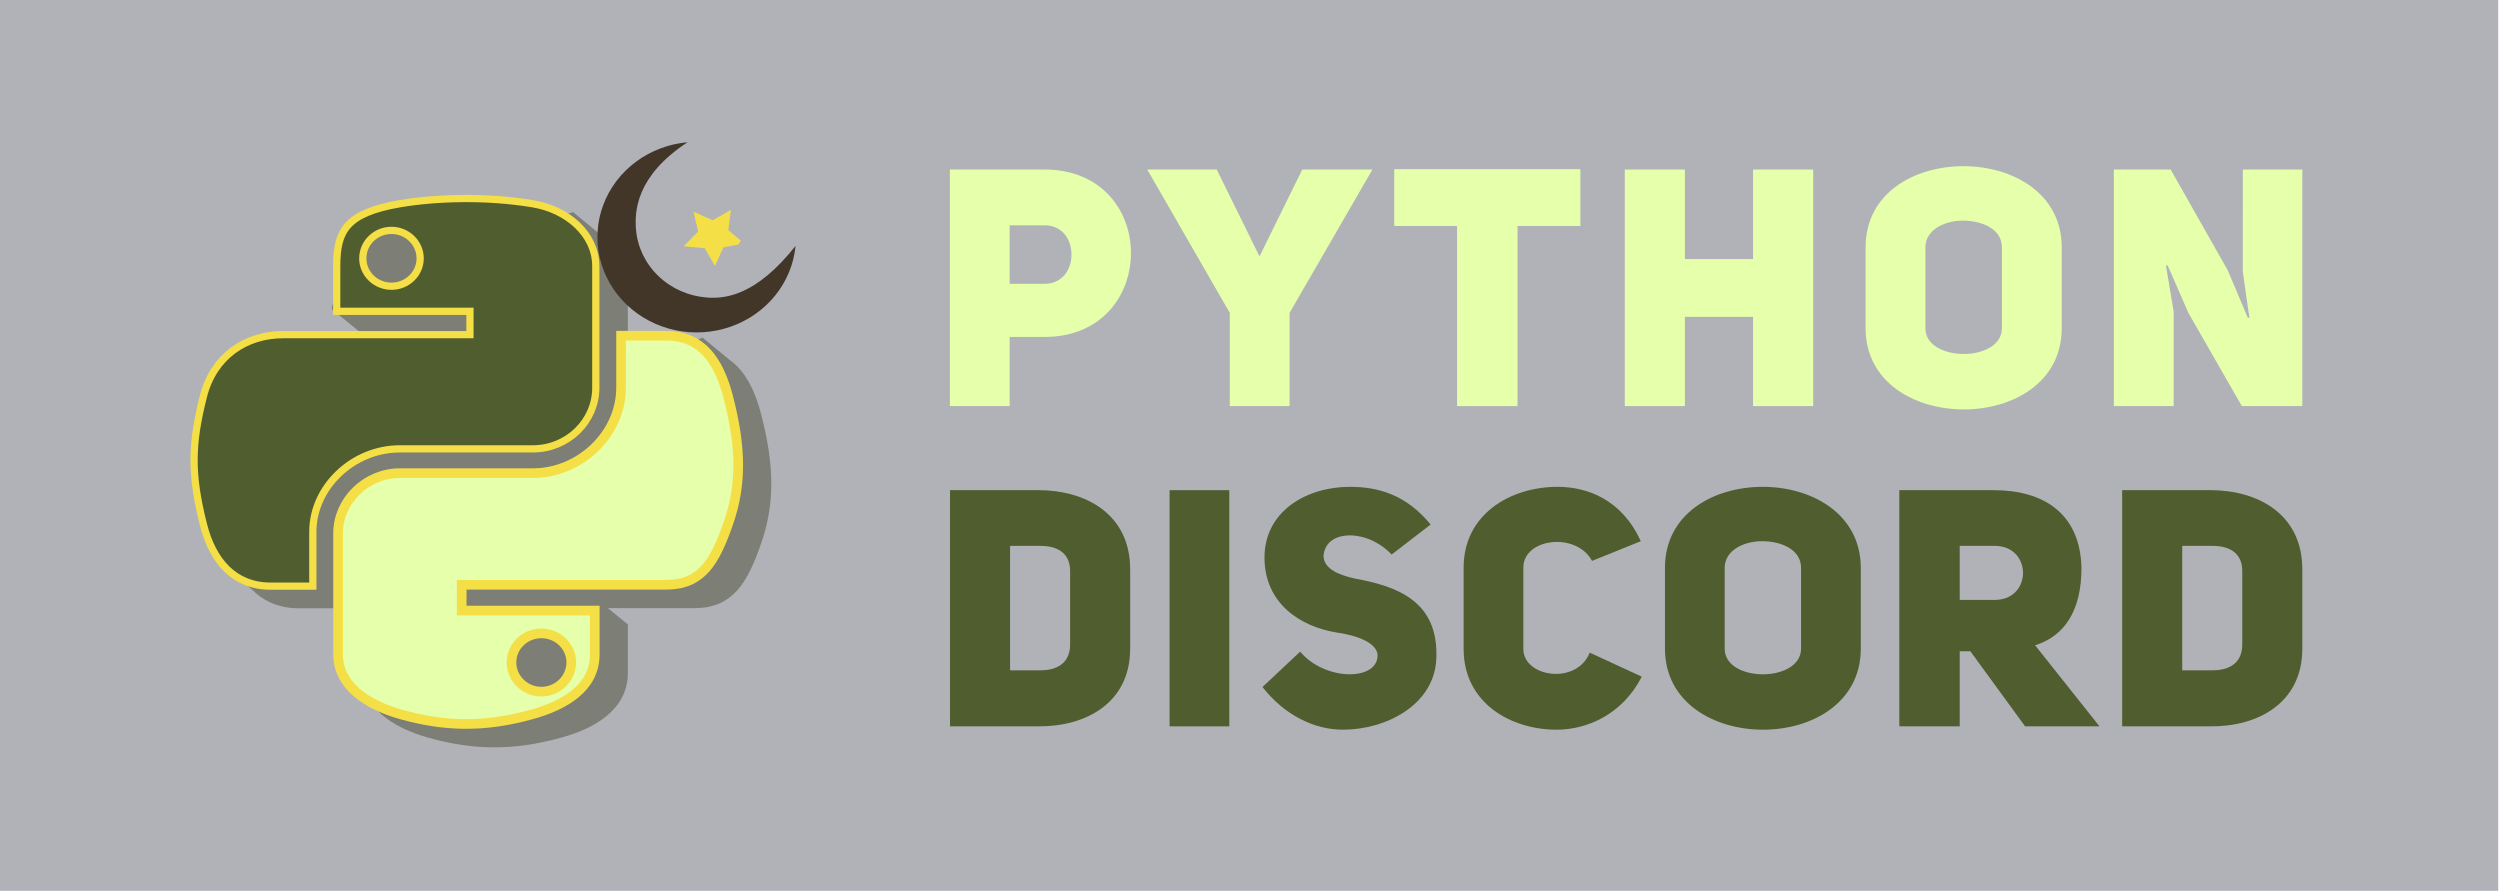 <svg width="1037" height="370" viewBox="0 0 1037 370" fill="none" xmlns="http://www.w3.org/2000/svg">
<rect width="1036.27" height="369.5" fill="#B0B2B8"/>
<path d="M237.749 88.003L229.72 90.22C221.19 89.01 212.443 88.48 203.973 88.54C194.552 88.607 185.481 89.343 177.525 90.683C174.943 91.119 172.607 91.611 170.471 92.156H145.424V104.75H148.564V109.907H150.506C150.06 112.395 149.889 115.132 149.889 118.147V120.826H139.143L137.607 128.194L149.889 138.251V138.309H205.16V145.007H149.889H129.163C113.113 145.007 99.016 154.251 94.619 171.801C89.525 191.897 89.316 204.491 94.619 225.524C94.966 226.916 95.359 228.27 95.794 229.585L94.968 236.577L104.282 244.313C109.189 249.344 115.706 252.318 123.999 252.318H142.981V228.204C142.981 210.788 158.753 195.381 177.525 195.381H232.794C248.147 195.381 260.429 183.256 260.429 168.519V118.147C260.429 109.506 255.836 102.183 248.904 97.198L237.749 88.003ZM291.345 139.984L281.365 144.941H267.338V145.007V151.907V168.452C267.338 186.672 251.218 201.945 232.794 201.945H177.594C162.451 201.945 149.96 214.337 149.96 228.806V279.112C149.96 293.447 163.009 301.887 177.594 305.973C195.111 310.863 211.859 311.801 232.794 305.973C246.682 302.155 260.429 294.385 260.429 279.112V260.423V259.017V258.949H260.346L252.167 252.25H260.429H288.064C304.115 252.25 310.117 241.533 315.7 225.456C321.492 208.911 321.213 192.969 315.7 171.735C313.172 162.028 309.173 153.843 302.478 149.161L291.345 139.984ZM205.229 252.25H245.356V258.949H205.229V252.25Z" fill="#7D7E75"/>
<path d="M194.94 130.622V129.122H193.44H139.67V110.459C139.67 102.913 140.736 97.516 144.339 93.481C147.975 89.411 154.455 86.436 166.054 84.475C173.919 83.15 182.91 82.418 192.264 82.352C201.68 82.285 211.434 82.95 220.763 84.476L220.767 84.477C235.336 86.818 247.14 97.122 247.14 110.459V160.832C247.14 174.707 235.563 186.193 221.005 186.193H165.805C146.264 186.193 129.761 202.212 129.761 220.516V243.131H112.279C104.636 243.131 98.647 240.497 94.084 236.039C89.491 231.551 86.265 225.133 84.355 217.474L84.354 217.47C81.721 207.027 80.475 198.752 80.5 190.629C80.526 182.505 81.824 174.463 84.354 164.483L84.355 164.479C88.569 147.657 102.016 138.82 117.443 138.82H138.17H193.44H194.94V137.32V130.622ZM174.283 107.177C174.283 100.751 168.897 95.562 162.385 95.562C155.88 95.562 150.487 100.677 150.487 107.177C150.487 113.616 155.886 118.725 162.385 118.725C168.884 118.725 174.283 113.616 174.283 107.177Z" fill="#4F5D2F" stroke="#F5DF46" stroke-width="3"/>
<path d="M220.544 296.357L220.538 296.359C199.987 302.08 183.612 301.161 166.412 296.359C159.284 294.362 152.682 291.338 147.898 287.188C143.158 283.075 140.239 277.9 140.239 271.425V221.119C140.239 207.796 151.794 196.258 165.874 196.258H221.075C240.53 196.258 257.618 180.161 257.618 160.765V139.253H276.345C283.82 139.253 289.198 141.907 293.217 146.277C297.305 150.722 300.093 157.059 302.044 164.552C307.491 185.533 307.714 201.049 302.092 217.109L302.09 217.114C299.304 225.138 296.513 231.495 292.599 235.86C288.797 240.1 283.837 242.564 276.345 242.564H248.71H193.509H191.509V244.564V251.262V253.262H193.509H246.71V271.425C246.71 278.365 243.622 283.595 238.816 287.617C233.953 291.687 227.352 294.486 220.544 296.357ZM236.962 274.774C236.962 268.042 231.322 262.726 224.564 262.726C217.806 262.726 212.166 268.042 212.166 274.774C212.166 281.489 217.789 286.889 224.564 286.889C231.339 286.889 236.962 281.489 236.962 274.774Z" fill="#E5FFAB" stroke="#F5DF46" stroke-width="4"/>
<path d="M330 102C329.28 109.477 326.357 116.602 321.572 122.542C316.788 128.482 310.34 132.992 302.983 135.542C295.626 138.093 287.664 138.58 280.029 136.946C272.394 135.312 265.402 131.624 259.871 126.315C254.34 121.006 250.498 114.294 248.796 106.966C247.093 99.638 247.601 91.995 250.258 84.933C252.915 77.871 257.613 71.682 263.801 67.09C269.99 62.497 277.413 59.691 285.202 59C263.801 72.99 263.231 87.704 263.801 95.048C264.372 102.391 267.67 109.295 273.095 114.502C278.519 119.709 285.711 122.874 293.362 123.422C301.013 123.97 313.732 122.542 330 102Z" fill="#423629"/>
<g clip-path="url(#clip0_3_55)">
<g filter="url(#filter0_d_3_55)">
<path d="M300.156 84.095L299.097 92.432L305.647 98.004L297.061 99.608L293.573 107.31L289.326 99.965L280.614 99.162L286.577 93.016L284.679 84.819L292.617 88.358L300.156 84.095Z" fill="#F5DF46"/>
</g>
</g>
<path d="M394 168.445H418.81V139.754H433.363C457.064 139.754 469.122 122.429 469.122 104.965C469.122 87.64 457.203 70.315 433.224 70.315H394V168.445ZM418.81 117.717V93.461H433.224C448.193 93.323 448.193 117.855 433.224 117.717H418.81Z" fill="#E5FFAB"/>
<path d="M534.916 168.445V129.775L569.29 70.315H540.183L522.442 106.351L504.701 70.315H475.872L510.107 129.775V168.445H534.916Z" fill="#E5FFAB"/>
<path d="M655.534 93.738V70.176H578.332V93.738H604.39V168.445H629.477V93.738H655.534Z" fill="#E5FFAB"/>
<path d="M698.9 131.438H727.175V168.445H752.123V70.315H727.175V107.46H698.9V70.315H673.952V168.445H698.9V131.438Z" fill="#E5FFAB"/>
<path d="M773.846 136.151C773.846 158.604 794.22 169.831 814.595 169.831C834.969 169.831 855.206 158.604 855.206 136.151V102.609C855.206 80.155 834.831 68.929 814.456 68.929C794.082 68.929 773.846 80.017 773.846 102.609V136.151ZM798.656 102.609C798.656 95.402 806.417 91.521 814.179 91.521C822.218 91.521 830.396 94.986 830.396 102.609V136.151C830.396 143.219 822.495 146.823 814.595 146.823C806.695 146.823 798.656 143.358 798.656 136.151V102.609Z" fill="#E5FFAB"/>
<path d="M876.828 168.445H901.638V129.221L898.45 110.232L899.143 110.093L907.737 129.775L929.913 168.445H955V70.314H930.329L930.32 112.716C930.32 112.716 932.963 131.715 933.101 131.715L932.408 131.854L924.092 112.172L900.391 70.315H876.829L876.828 168.445Z" fill="#E5FFAB"/>
<path d="M394.067 203.32V301.293H430.738C450.388 301.431 468.792 291.606 468.792 269.05V236.116C468.792 213.283 450.388 203.32 430.738 203.32H394.067ZM418.976 278.045V226.429H431.568C439.871 226.429 443.884 230.442 443.884 236.808V267.39C443.884 273.755 440.009 278.045 431.568 278.045H418.976Z" fill="#4F5D2F"/>
<path d="M509.917 203.32H485.147V301.293H509.917V203.32Z" fill="#4F5D2F"/>
<path d="M523.683 284.964C532.816 296.726 545.27 302.677 557.032 302.677C575.022 302.677 594.948 292.298 595.779 273.34C596.886 249.262 579.45 243.173 562.014 239.991C554.403 238.33 549.283 235.562 549.006 230.857C549.422 219.51 566.996 219.095 577.236 230.027L593.426 217.573C583.325 205.257 571.839 201.936 559.938 201.936C541.949 201.936 524.513 212.038 524.513 231.273C524.513 249.954 538.905 259.917 554.68 262.408C562.706 263.515 571.701 266.698 571.424 272.233C570.732 282.75 549.145 282.196 539.32 270.296L523.683 284.964Z" fill="#4F5D2F"/>
<path d="M659.422 270.711C654.026 284.272 631.885 280.951 631.885 269.189V235.424C631.885 223.247 653.749 220.479 660.391 232.656L680.594 224.492C672.707 207.056 658.177 201.936 646.138 201.936C626.488 201.936 607.115 213.283 607.115 235.424V269.189C607.115 291.468 626.488 302.677 645.723 302.677C658.039 302.677 672.845 296.588 681.01 280.674L659.422 270.711Z" fill="#4F5D2F"/>
<path d="M690.627 269.05C690.627 291.468 710.968 302.677 731.31 302.677C751.652 302.677 771.856 291.468 771.856 269.05V235.562C771.856 213.145 751.514 201.936 731.172 201.936C710.83 201.936 690.627 213.006 690.627 235.562V269.05ZM715.397 235.562C715.397 228.367 723.146 224.492 730.895 224.492C738.921 224.492 747.086 227.952 747.086 235.562V269.05C747.086 276.108 739.198 279.706 731.31 279.706C723.423 279.706 715.397 276.246 715.397 269.05V235.562Z" fill="#4F5D2F"/>
<path d="M840.011 301.293H870.87L844.163 267.666C856.064 263.93 863.398 253.69 863.398 235.562C862.844 212.591 847.207 203.32 827.004 203.32H787.842V301.293H812.889V270.157H817.317L840.011 301.293ZM812.889 248.847V226.429H827.419C843.056 226.429 843.056 248.847 827.419 248.847H812.889Z" fill="#4F5D2F"/>
<path d="M880.273 203.32V301.293H916.944C936.594 301.431 954.998 291.606 954.998 269.05V236.116C954.998 213.283 936.594 203.32 916.944 203.32H880.273ZM905.182 278.045V226.429H917.774C926.077 226.429 930.09 230.442 930.09 236.808V267.39C930.09 273.755 926.215 278.045 917.774 278.045H905.182Z" fill="#4F5D2F"/>
<defs>
<filter id="filter0_d_3_55" x="280.614" y="84.095" width="28.033" height="26.214" filterUnits="userSpaceOnUse" color-interpolation-filters="sRGB">
<feFlood flood-opacity="0" result="BackgroundImageFix"/>
<feColorMatrix in="SourceAlpha" type="matrix" values="0 0 0 0 0 0 0 0 0 0 0 0 0 0 0 0 0 0 127 0" result="hardAlpha"/>
<feOffset dx="3" dy="3"/>
<feComposite in2="hardAlpha" operator="out"/>
<feColorMatrix type="matrix" values="0 0 0 0 0.49 0 0 0 0 0.494 0 0 0 0 0.459 0 0 0 1 0"/>
<feBlend mode="normal" in2="BackgroundImageFix" result="effect1_dropShadow_3_55"/>
<feBlend mode="normal" in="SourceGraphic" in2="effect1_dropShadow_3_55" result="shape"/>
</filter>
<clipPath id="clip0_3_55">
<rect width="29.723" height="29.241" fill="white" transform="matrix(0.847 0.532 -0.564 0.826 288.949 74.172)"/>
</clipPath>
</defs>
</svg>
